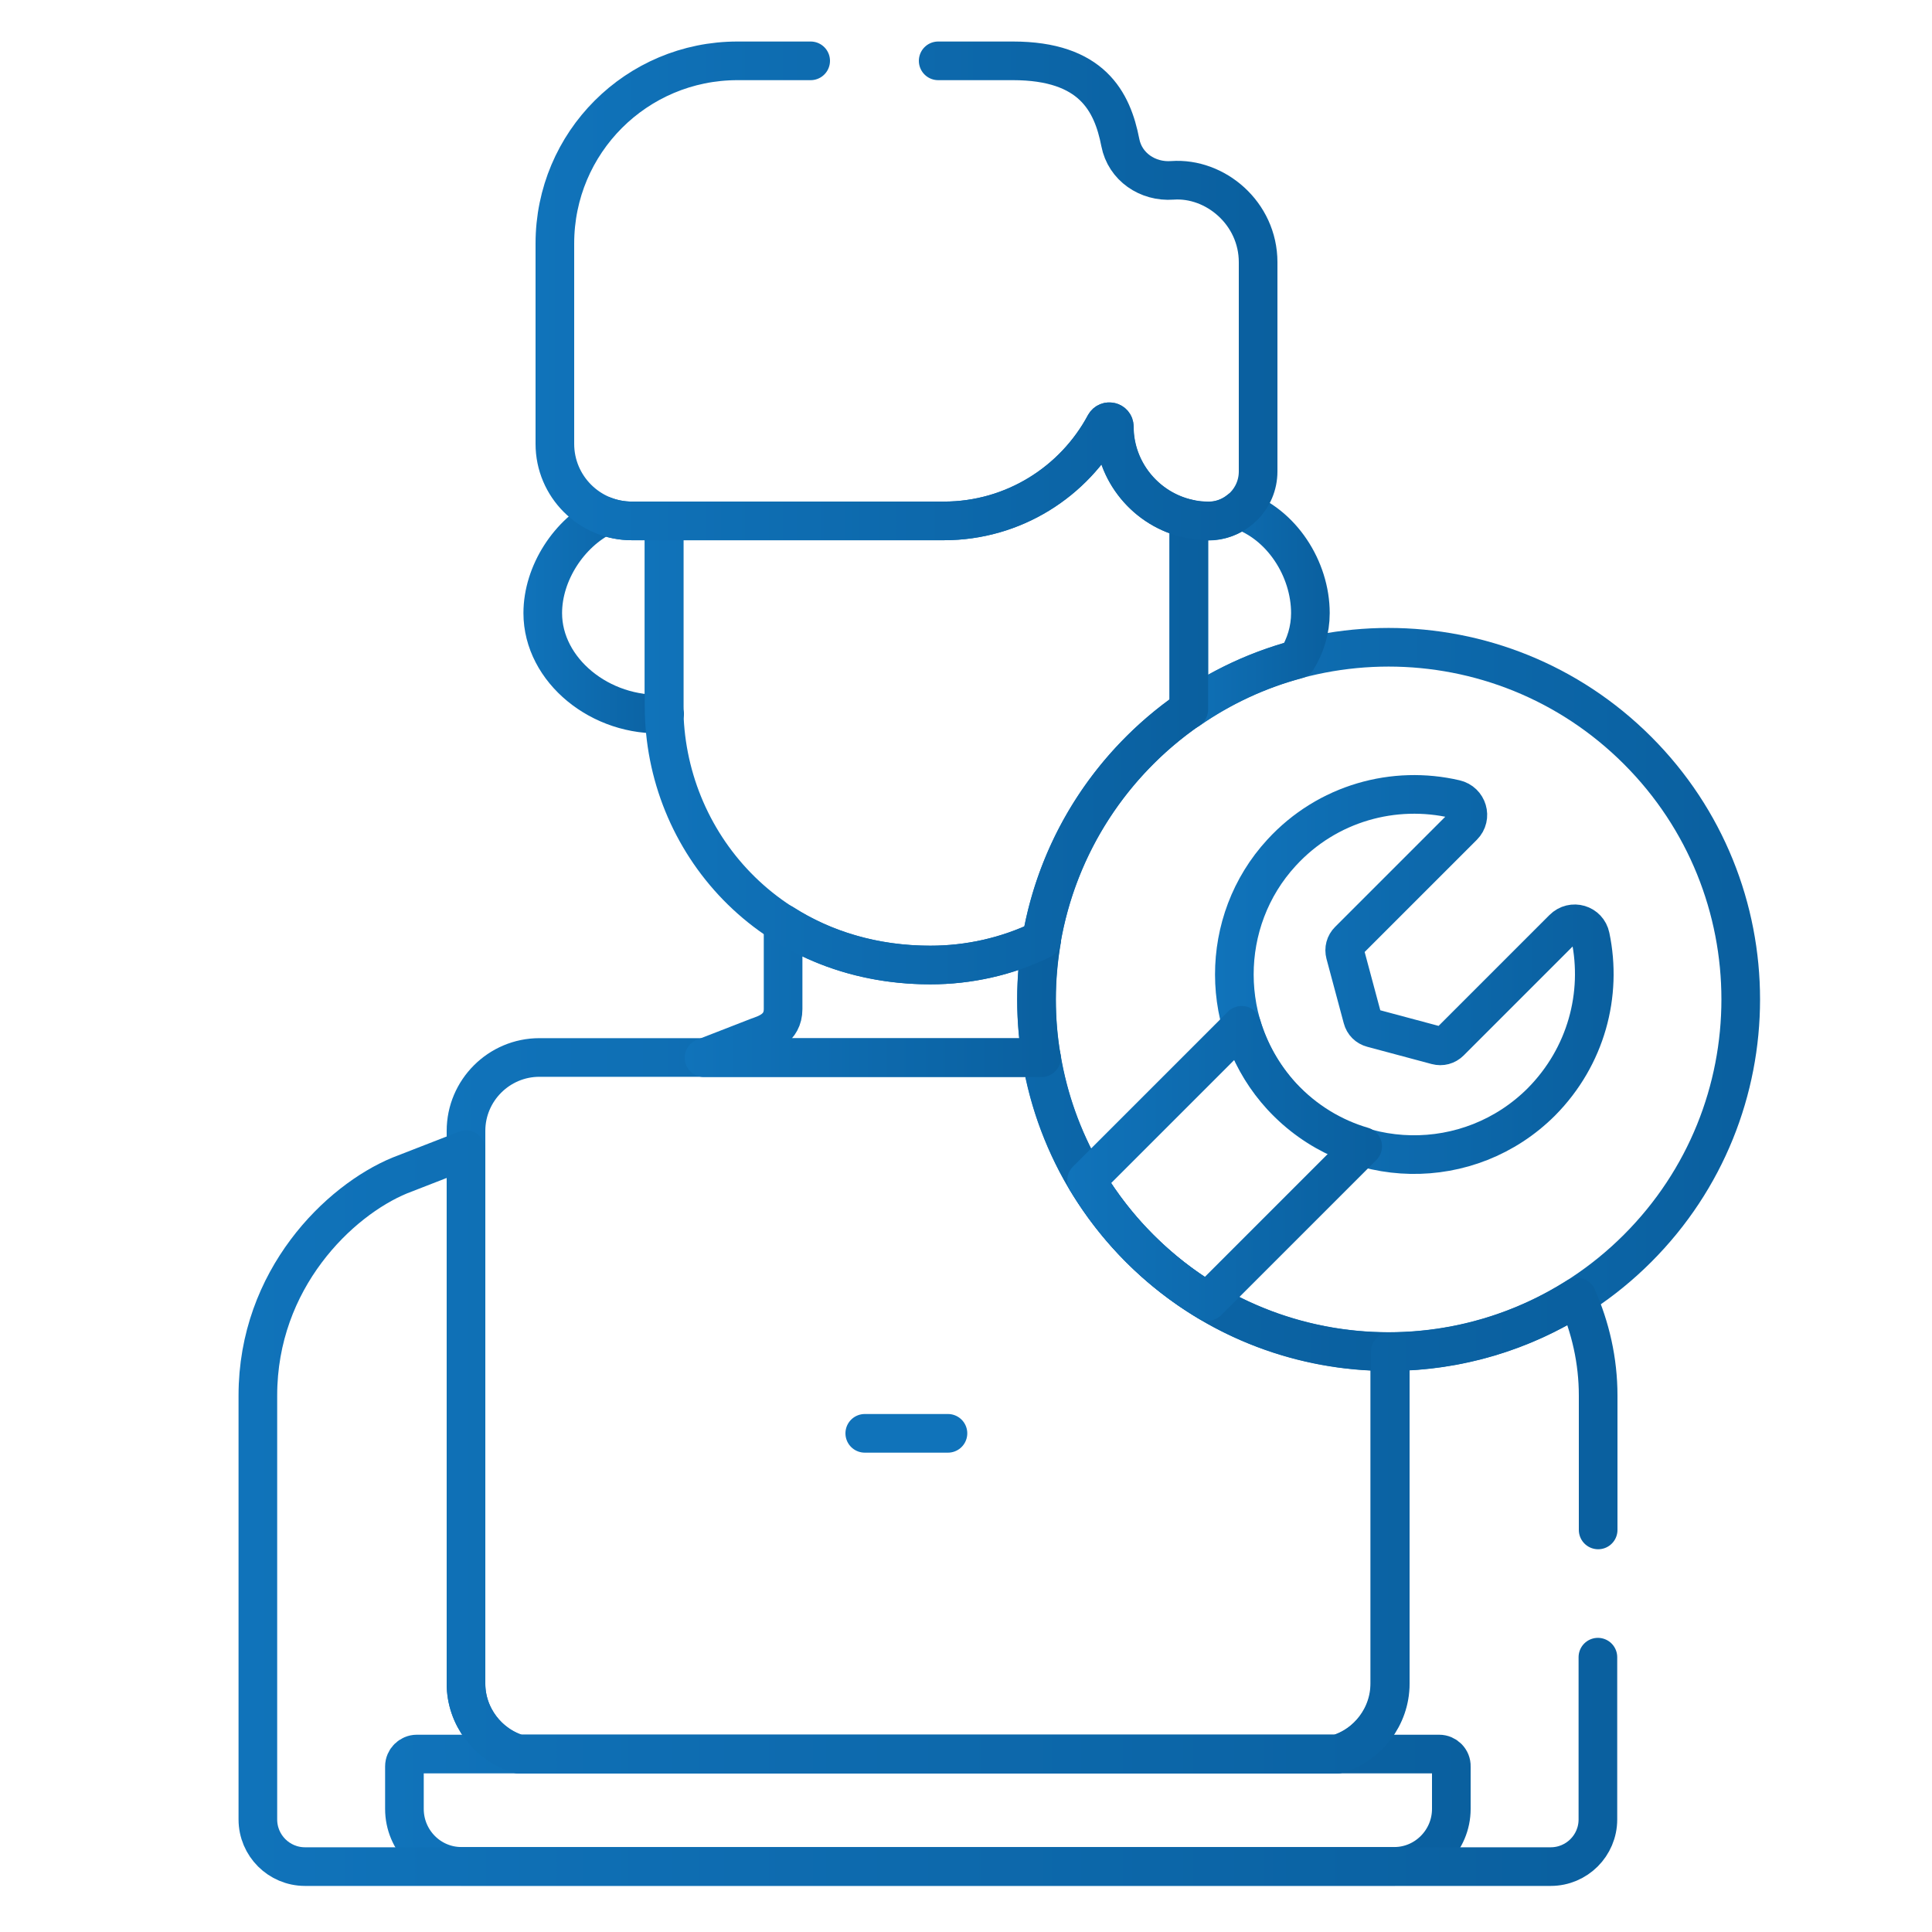 <svg width="100" height="100" viewBox="0 0 100 100" fill="none" xmlns="http://www.w3.org/2000/svg">
<path d="M74.493 90.789H21.573C21.226 90.789 20.933 91.082 20.933 91.429V93.629C20.933 95.269 22.253 96.602 23.88 96.602H72.173C73.786 96.602 75.12 95.269 75.12 93.629V91.429C75.133 91.082 74.84 90.789 74.493 90.789Z" stroke="url(#paint0_linear_158_840)" stroke-width="2" stroke-miterlimit="10" stroke-linecap="round" stroke-linejoin="round"/>
<path d="M34.373 36.562V26.962H32.707C32.2 26.962 31.72 26.869 31.267 26.696C29.467 27.576 28.093 29.656 28.093 31.736C28.093 34.696 31.093 37.136 34.4 36.949C34.373 36.816 34.373 36.682 34.373 36.562Z" stroke="url(#paint1_linear_158_840)" stroke-width="2" stroke-miterlimit="10" stroke-linecap="round" stroke-linejoin="round"/>
<path d="M84.76 64.615C77.64 71.735 66.106 71.735 58.986 64.615C51.867 57.495 51.867 45.962 58.986 38.842C66.106 31.722 77.64 31.722 84.76 38.842C91.88 45.962 91.88 57.495 84.76 64.615Z" stroke="url(#paint2_linear_158_840)" stroke-width="2" stroke-miterlimit="10" stroke-linecap="round" stroke-linejoin="round"/>
<path d="M71.88 69.962C62.84 69.962 55.333 63.375 53.907 54.735H27.92C25.827 54.735 24.12 56.442 24.12 58.535V87.149C24.12 88.842 25.267 90.322 26.84 90.789H69.213C70.8 90.322 71.933 88.829 71.933 87.149V69.962C71.92 69.962 71.907 69.962 71.88 69.962Z" stroke="url(#paint3_linear_158_840)" stroke-width="2" stroke-miterlimit="10" stroke-linecap="round" stroke-linejoin="round"/>
<path d="M53.653 51.735C53.653 50.682 53.747 49.642 53.92 48.642C52.12 49.509 50.147 49.949 48.16 49.949C45.227 49.949 42.64 49.149 40.533 47.802V52.229C40.533 53.269 39.613 53.522 39.213 53.669L36.44 54.748H53.907C53.733 53.748 53.653 52.735 53.653 51.735Z" stroke="url(#paint4_linear_158_840)" stroke-width="2" stroke-miterlimit="10" stroke-linecap="round" stroke-linejoin="round"/>
<path d="M67.133 34.135C67.573 33.415 67.826 32.602 67.826 31.735C67.826 29.442 66.333 27.109 64.16 26.389C63.706 26.762 63.133 26.975 62.547 26.975C62.2 26.975 61.867 26.935 61.533 26.869V36.575C61.533 36.629 61.533 36.682 61.533 36.735C63.24 35.549 65.133 34.669 67.133 34.135Z" stroke="url(#paint5_linear_158_840)" stroke-width="2" stroke-miterlimit="10" stroke-linecap="round" stroke-linejoin="round"/>
<path d="M61.533 36.722C61.533 36.669 61.533 36.615 61.533 36.562V26.855C59.334 26.389 57.667 24.416 57.667 22.082C57.667 21.816 57.32 21.735 57.187 21.962C55.6 24.936 52.453 26.962 48.853 26.962H34.373V36.562C34.373 43.562 39.853 49.949 48.147 49.949C50.147 49.949 52.107 49.509 53.907 48.642C54.76 43.709 57.574 39.455 61.533 36.722Z" stroke="url(#paint6_linear_158_840)" stroke-width="2" stroke-miterlimit="10" stroke-linecap="round" stroke-linejoin="round"/>
<path d="M44.76 74.189H49.066" stroke="url(#paint7_linear_158_840)" stroke-width="2" stroke-miterlimit="10" stroke-linecap="round" stroke-linejoin="round"/>
<path d="M82.32 48.482C82.186 47.828 81.386 47.589 80.906 48.069L75.053 53.922C74.866 54.108 74.613 54.175 74.36 54.108L71.026 53.215C70.773 53.148 70.586 52.962 70.52 52.709L69.626 49.375C69.56 49.122 69.626 48.868 69.813 48.682L75.733 42.762C76.2 42.295 75.96 41.508 75.32 41.362C72.173 40.629 68.706 41.548 66.333 44.135C63.066 47.682 63.08 53.215 66.346 56.762C69.96 60.669 76.053 60.762 79.786 57.029C82.106 54.682 82.946 51.468 82.32 48.482Z" stroke="url(#paint8_linear_158_840)" stroke-width="2" stroke-miterlimit="10" stroke-linecap="round" stroke-linejoin="round"/>
<path d="M66.346 56.735C65.36 55.655 64.666 54.402 64.266 53.069L56.24 61.095C57.013 62.375 57.933 63.562 58.986 64.615C60.04 65.668 61.226 66.602 62.506 67.362L70.533 59.335C68.986 58.882 67.533 58.015 66.346 56.735Z" stroke="url(#paint9_linear_158_840)" stroke-width="2" stroke-miterlimit="10" stroke-linecap="round" stroke-linejoin="round"/>
<path d="M41.96 3.149H38.173C32.947 3.149 28.72 7.375 28.72 12.602V22.975C28.72 25.175 30.507 26.962 32.707 26.962H48.853C52.467 26.962 55.6 24.935 57.2 21.962C57.32 21.735 57.68 21.815 57.68 22.082C57.68 24.762 59.88 26.962 62.56 26.962C63.974 26.962 65.12 25.815 65.12 24.402V13.575C65.12 11.029 62.894 9.175 60.68 9.335C59.4 9.429 58.227 8.629 57.987 7.375C57.574 5.255 56.52 3.149 52.427 3.149H48.56" stroke="url(#paint10_linear_158_840)" stroke-width="2" stroke-miterlimit="10" stroke-linecap="round" stroke-linejoin="round"/>
<path d="M82.72 79.189V72.229C82.72 70.429 82.32 68.695 81.626 67.135C78.826 68.909 75.507 69.949 71.96 69.962V87.149C71.96 88.842 70.813 90.322 69.24 90.789H26.84C25.253 90.322 24.12 88.829 24.12 87.149V59.509L20.693 60.842C17.56 62.135 13.347 66.202 13.347 72.229V94.175C13.347 95.522 14.44 96.615 15.787 96.615H80.266C81.613 96.615 82.707 95.522 82.707 94.175V85.775" stroke="url(#paint11_linear_158_840)" stroke-width="2" stroke-miterlimit="10" stroke-linecap="round" stroke-linejoin="round"/>
<defs>
<linearGradient id="paint0_linear_158_840" x1="19.942" y1="93.702" x2="94.857" y2="93.702" gradientUnits="userSpaceOnUse">
<stop stop-color="#1073BA"/>
<stop offset="1" stop-color="#085996"/>
</linearGradient>
<linearGradient id="paint1_linear_158_840" x1="27.083" y1="31.818" x2="38.149" y2="31.818" gradientUnits="userSpaceOnUse">
<stop stop-color="#1073BA"/>
<stop offset="1" stop-color="#085996"/>
</linearGradient>
<linearGradient id="paint2_linear_158_840" x1="52.65" y1="51.73" x2="103.923" y2="51.73" gradientUnits="userSpaceOnUse">
<stop stop-color="#1073BA"/>
<stop offset="1" stop-color="#085996"/>
</linearGradient>
<linearGradient id="paint3_linear_158_840" x1="23.122" y1="72.764" x2="89.56" y2="72.764" gradientUnits="userSpaceOnUse">
<stop stop-color="#1073BA"/>
<stop offset="1" stop-color="#085996"/>
</linearGradient>
<linearGradient id="paint4_linear_158_840" x1="35.43" y1="51.268" x2="61.407" y2="51.268" gradientUnits="userSpaceOnUse">
<stop stop-color="#1073BA"/>
<stop offset="1" stop-color="#085996"/>
</linearGradient>
<linearGradient id="paint5_linear_158_840" x1="60.53" y1="31.551" x2="71.591" y2="31.551" gradientUnits="userSpaceOnUse">
<stop stop-color="#1073BA"/>
<stop offset="1" stop-color="#085996"/>
</linearGradient>
<linearGradient id="paint6_linear_158_840" x1="33.373" y1="35.885" x2="72.255" y2="35.885" gradientUnits="userSpaceOnUse">
<stop stop-color="#1073BA"/>
<stop offset="1" stop-color="#085996"/>
</linearGradient>
<linearGradient id="paint7_linear_158_840" x1="-nan" y1="-nan" x2="-nan" y2="-nan" gradientUnits="userSpaceOnUse">
<stop stop-color="#1073BA"/>
<stop offset="1" stop-color="#085996"/>
</linearGradient>
<linearGradient id="paint8_linear_158_840" x1="62.888" y1="50.411" x2="90.39" y2="50.411" gradientUnits="userSpaceOnUse">
<stop stop-color="#1073BA"/>
<stop offset="1" stop-color="#085996"/>
</linearGradient>
<linearGradient id="paint9_linear_158_840" x1="55.239" y1="60.218" x2="76.965" y2="60.218" gradientUnits="userSpaceOnUse">
<stop stop-color="#1073BA"/>
<stop offset="1" stop-color="#085996"/>
</linearGradient>
<linearGradient id="paint10_linear_158_840" x1="27.72" y1="15.053" x2="78.897" y2="15.053" gradientUnits="userSpaceOnUse">
<stop stop-color="#1073BA"/>
<stop offset="1" stop-color="#085996"/>
</linearGradient>
<linearGradient id="paint11_linear_158_840" x1="12.353" y1="78.059" x2="107.507" y2="78.059" gradientUnits="userSpaceOnUse">
<stop stop-color="#1073BA"/>
<stop offset="1" stop-color="#085996"/>
</linearGradient>
</defs>
</svg>
